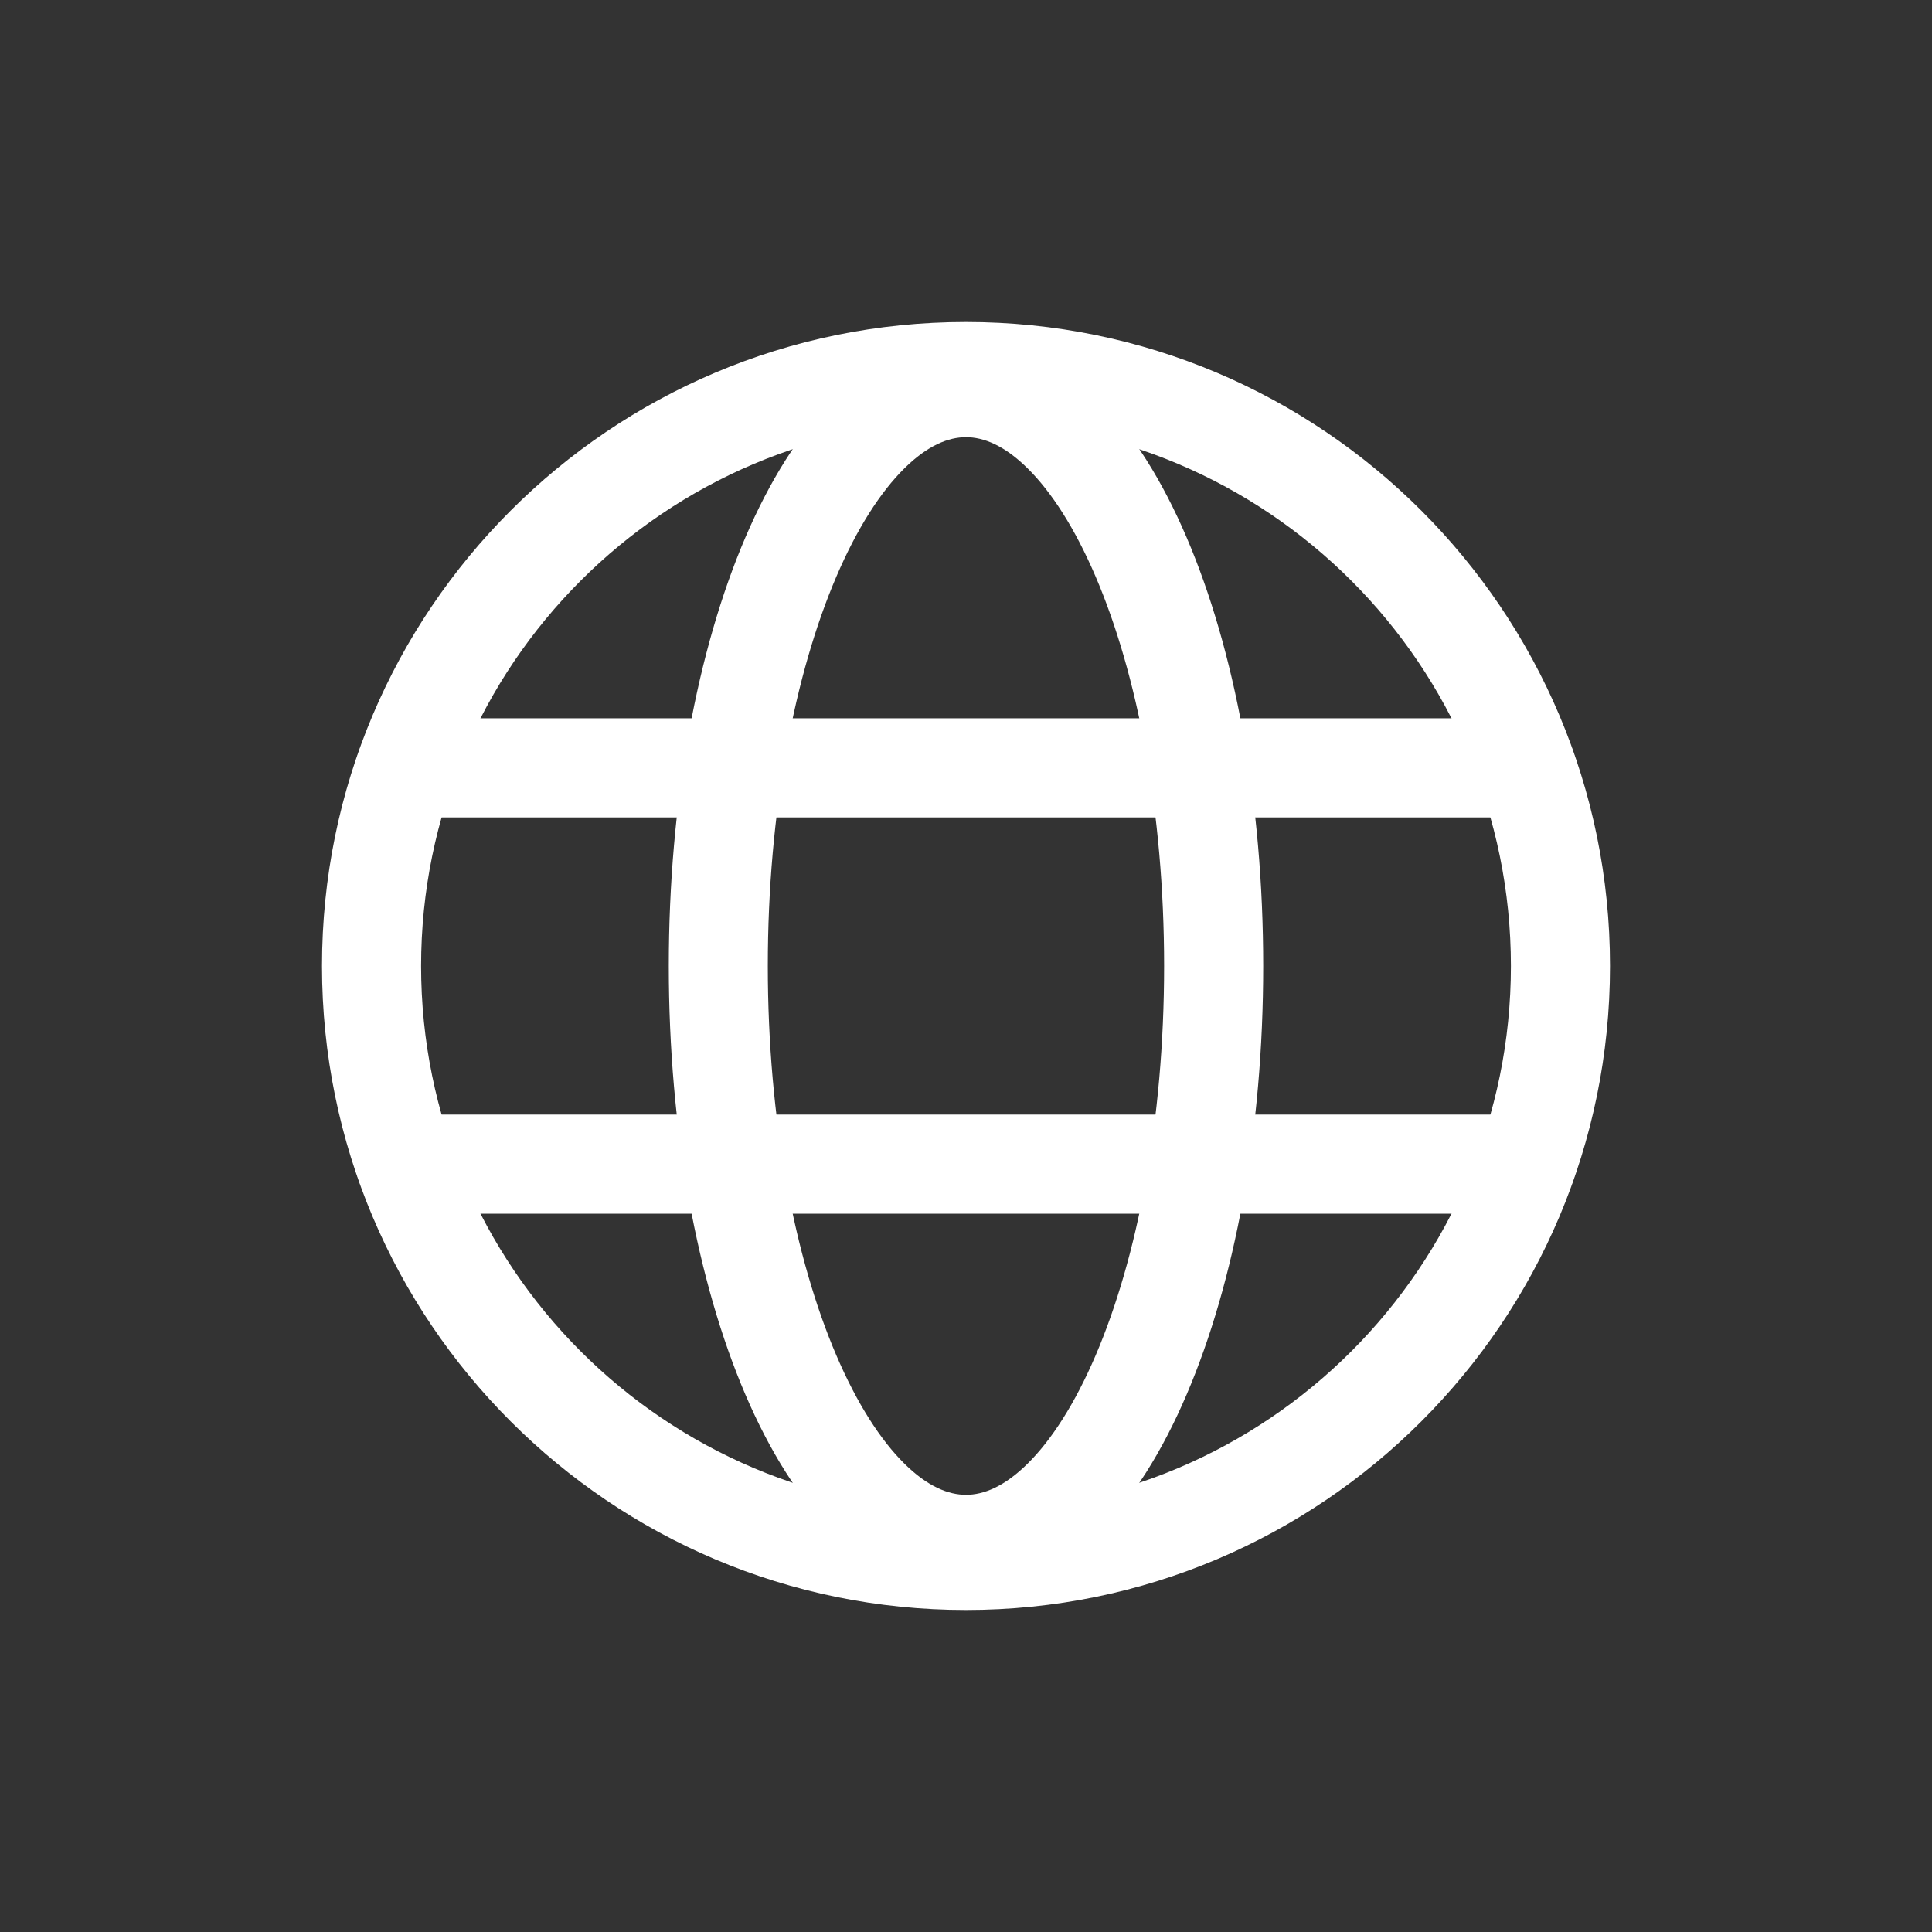 <svg width="24" height="24" viewBox="0 0 24 24" fill="none" xmlns="http://www.w3.org/2000/svg">
<rect x="0" y="0" width="24" height="24" fill="#333333" stroke="none"/>
<path fill-rule="evenodd" clip-rule="evenodd" d="M12 5.231C8.261 5.231 5.231 8.261 5.231 12C5.231 15.739 8.261 18.769 12 18.769C15.739 18.769 18.769 15.739 18.769 12C18.769 8.261 15.739 5.231 12 5.231ZM4 12C4 7.582 7.582 4 12 4C16.418 4 20 7.582 20 12C20 16.418 16.418 20 12 20C7.582 20 4 16.418 4 12Z" fill="#ffffff"/>
<path fill-rule="evenodd" clip-rule="evenodd" d="M4.423 9.538C4.423 9.199 4.699 8.923 5.038 8.923H18.962C19.301 8.923 19.577 9.199 19.577 9.538C19.577 9.878 19.301 10.154 18.962 10.154H5.038C4.699 10.154 4.423 9.878 4.423 9.538Z" fill="#ffffff"/>
<path fill-rule="evenodd" clip-rule="evenodd" d="M4.423 14.462C4.423 14.122 4.699 13.846 5.038 13.846H18.962C19.301 13.846 19.577 14.122 19.577 14.462C19.577 14.801 19.301 15.077 18.962 15.077H5.038C4.699 15.077 4.423 14.801 4.423 14.462Z" fill="#ffffff"/>
<path fill-rule="evenodd" clip-rule="evenodd" d="M10.39 7.162C9.873 8.369 9.538 10.079 9.538 12C9.538 13.921 9.873 15.631 10.39 16.838C10.649 17.442 10.941 17.892 11.235 18.182C11.525 18.469 11.783 18.569 12 18.569C12.217 18.569 12.475 18.469 12.765 18.182C13.059 17.892 13.351 17.442 13.61 16.838C14.127 15.631 14.461 13.921 14.461 12C14.461 10.079 14.127 8.369 13.61 7.162C13.351 6.557 13.059 6.108 12.765 5.818C12.475 5.531 12.217 5.431 12 5.431C11.783 5.431 11.525 5.531 11.235 5.818C10.941 6.108 10.649 6.557 10.39 7.162ZM10.37 4.942C10.815 4.502 11.367 4.2 12 4.2C12.633 4.2 13.185 4.502 13.63 4.942C14.073 5.379 14.444 5.982 14.741 6.677C15.338 8.071 15.692 9.953 15.692 12C15.692 14.047 15.338 15.929 14.741 17.323C14.444 18.018 14.073 18.62 13.63 19.058C13.185 19.498 12.633 19.8 12 19.8C11.367 19.8 10.815 19.498 10.37 19.058C9.927 18.62 9.557 18.018 9.259 17.323C8.662 15.929 8.308 14.047 8.308 12C8.308 9.953 8.662 8.071 9.259 6.677C9.557 5.982 9.927 5.379 10.37 4.942Z" fill="#ffffff"/>
</svg>
